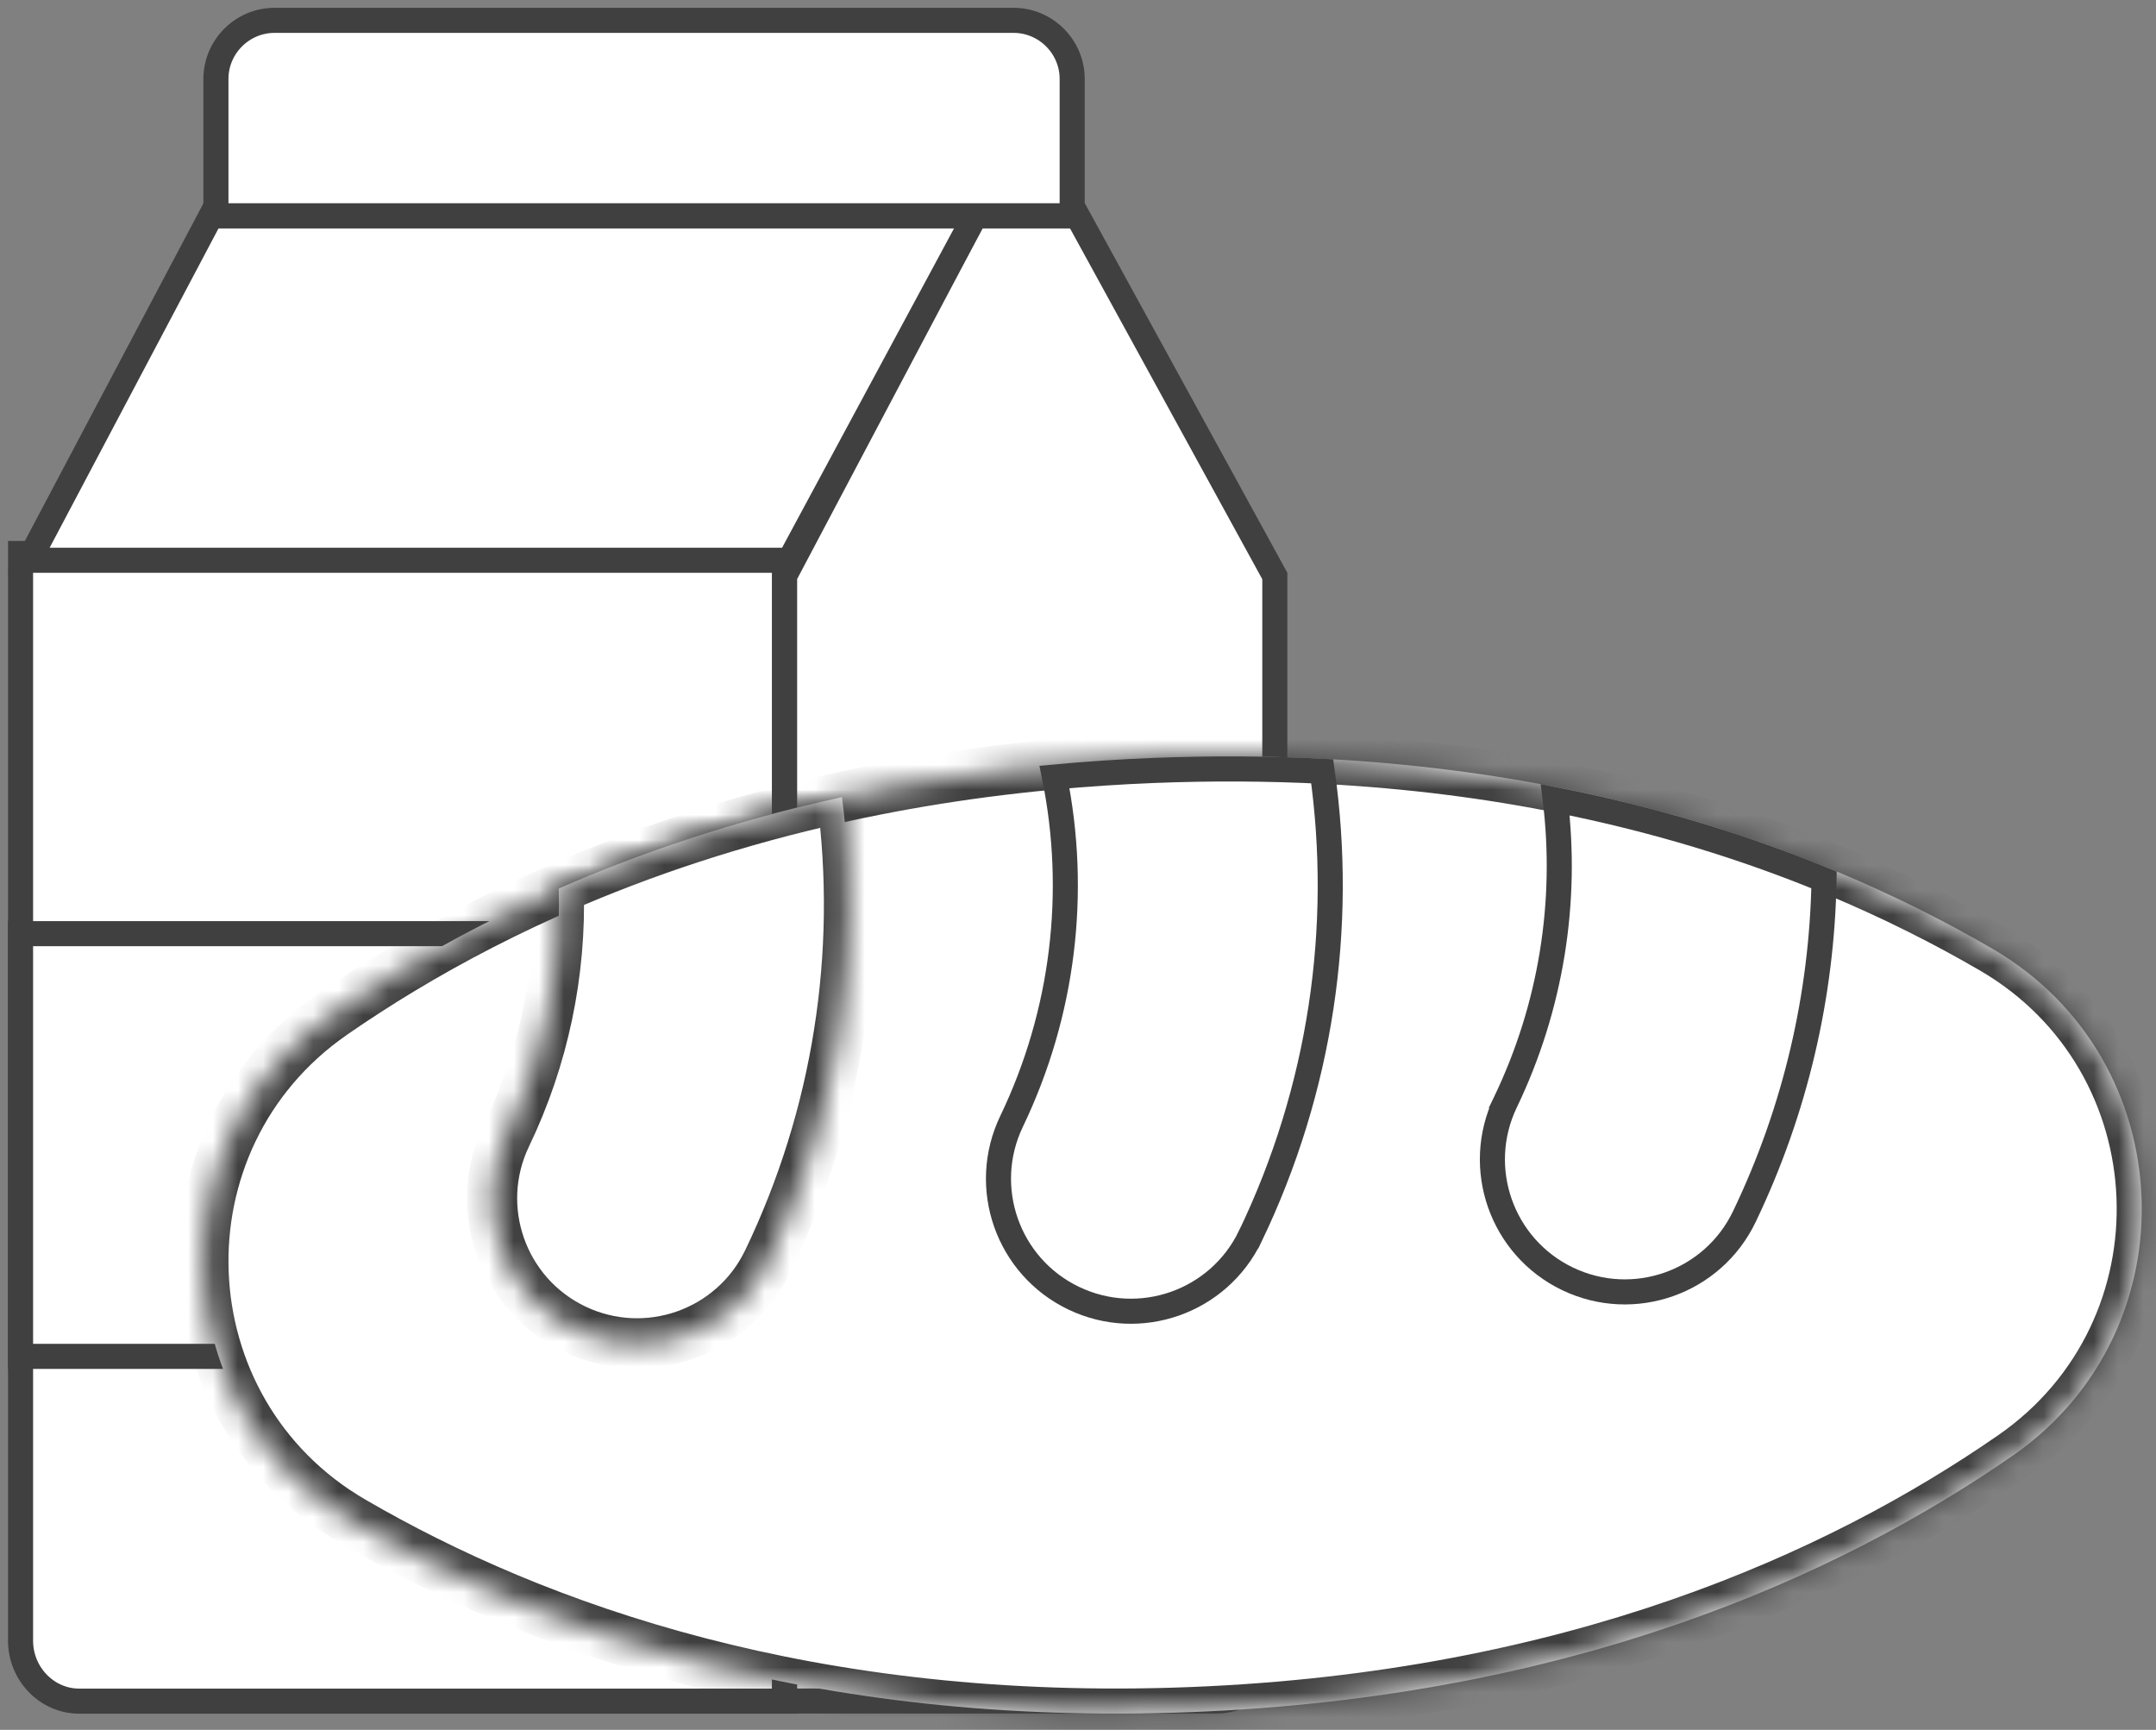 <svg width="86" height="69" viewBox="0 0 86 69" fill="none" xmlns="http://www.w3.org/2000/svg">
<rect x="0" y="0" width="86" height="69" fill="#808080" stroke="none"/>
<path d="M0.82 65.441V22.078H31.294V67.855H3.155C1.885 67.855 0.82 66.781 0.82 65.441Z" fill="white" stroke="#404040"/>
<path d="M31.297 22.972L38.894 8.605H42.975L50.851 22.976V65.515C50.851 66.798 49.799 67.85 48.516 67.85H31.297V22.972Z" fill="white" stroke="#404040"/>
<path d="M38.895 8.605L31.495 22.348H1.15L8.418 8.605H38.895Z" fill="white" stroke="#404040"/>
<path d="M10.948 0.812H40.433C41.716 0.812 42.768 1.864 42.768 3.148V8.606H8.613V3.148C8.613 1.864 9.665 0.812 10.948 0.812Z" fill="white" stroke="#404040"/>
<path d="M0.82 54.103V37.242H30.297V54.103H0.82Z" fill="white" stroke="#404040"/>
<mask id="path-6-inside-1" fill="white">
<path d="M80.274 58.072C87.486 53.078 87.059 42.255 79.477 37.844C72.141 33.576 61.157 29.636 46.023 30.232C30.889 30.828 20.25 35.62 13.272 40.452C6.06 45.446 6.487 56.269 14.069 60.68C21.405 64.948 32.389 68.888 47.523 68.292C62.657 67.696 73.296 62.904 80.274 58.072Z"/>
</mask>
<path d="M80.274 58.072C87.486 53.078 87.059 42.255 79.477 37.844C72.141 33.576 61.157 29.636 46.023 30.232C30.889 30.828 20.25 35.62 13.272 40.452C6.06 45.446 6.487 56.269 14.069 60.68C21.405 64.948 32.389 68.888 47.523 68.292C62.657 67.696 73.296 62.904 80.274 58.072Z" fill="white"/>
<path d="M80.274 58.072L79.704 57.249L79.704 57.249L80.274 58.072ZM79.477 37.844L78.974 38.709L78.974 38.709L79.477 37.844ZM46.023 30.232L46.062 31.231L46.023 30.232ZM13.272 40.452L13.842 41.275L13.842 41.274L13.272 40.452ZM14.069 60.68L14.572 59.815L14.572 59.815L14.069 60.68ZM47.523 68.292L47.483 67.293H47.483L47.523 68.292ZM80.843 58.894C88.657 53.483 88.195 41.759 79.98 36.98L78.974 38.709C85.924 42.751 86.314 52.673 79.704 57.249L80.843 58.894ZM79.98 36.98C72.492 32.624 61.322 28.628 45.984 29.233L46.062 31.231C60.992 30.643 71.789 34.529 78.974 38.709L79.98 36.98ZM45.984 29.233C30.646 29.837 19.825 34.699 12.703 39.63L13.842 41.274C20.676 36.542 31.133 31.819 46.062 31.231L45.984 29.233ZM12.703 39.63C4.889 45.041 5.351 56.765 13.566 61.544L14.572 59.815C7.622 55.773 7.232 45.851 13.842 41.275L12.703 39.63ZM13.566 61.544C21.054 65.9 32.224 69.896 47.562 69.291L47.483 67.293C32.554 67.881 21.757 63.995 14.572 59.815L13.566 61.544ZM47.562 69.291C62.9 68.687 73.721 63.825 80.843 58.894L79.704 57.249C72.871 61.982 62.413 66.705 47.483 67.293L47.562 69.291Z" fill="#404040" mask="url(#path-6-inside-1)"/>
<path d="M60.051 43.961C61.879 40.154 62.533 35.969 62.037 31.901C66.059 32.693 69.627 33.813 72.758 35.097C72.678 39.685 71.624 44.269 69.577 48.534L69.577 48.534C68.314 51.164 65.158 52.273 62.527 51.01C59.897 49.747 58.789 46.592 60.051 43.961ZM60.051 43.961L59.6 43.745L60.051 43.961Z" fill="white" stroke="#404040"/>
<path d="M49.875 49.305L49.874 49.305C48.612 51.936 45.456 53.044 42.825 51.781C40.195 50.519 39.087 47.363 40.349 44.732C42.429 40.399 42.99 35.575 42.063 30.993C43.354 30.873 44.68 30.785 46.045 30.731C48.377 30.64 50.607 30.656 52.741 30.765C53.626 37.002 52.683 43.455 49.875 49.305Z" fill="white" stroke="#404040"/>
<mask id="path-10-inside-2" fill="white">
<path d="M22.91 53.013C25.79 54.395 29.244 53.182 30.627 50.302C33.43 44.462 34.405 38.03 33.583 31.797C29.34 32.727 25.585 33.996 22.286 35.443C22.388 38.796 21.698 42.177 20.2 45.297C18.818 48.176 20.031 51.63 22.91 53.013Z"/>
</mask>
<path d="M22.91 53.013C25.79 54.395 29.244 53.182 30.627 50.302C33.43 44.462 34.405 38.03 33.583 31.797C29.34 32.727 25.585 33.996 22.286 35.443C22.388 38.796 21.698 42.177 20.2 45.297C18.818 48.176 20.031 51.63 22.91 53.013Z" fill="white"/>
<path d="M22.91 53.013L22.478 53.914L22.478 53.914L22.91 53.013ZM30.627 50.302L29.725 49.869L29.725 49.869L30.627 50.302ZM33.583 31.797L34.575 31.666L34.432 30.587L33.369 30.82L33.583 31.797ZM22.286 35.443L21.885 34.527L21.266 34.798L21.287 35.473L22.286 35.443ZM20.2 45.297L19.298 44.864L19.298 44.864L20.2 45.297ZM22.478 53.914C25.855 55.535 29.907 54.112 31.528 50.735L29.725 49.869C28.582 52.251 25.725 53.254 23.343 52.111L22.478 53.914ZM31.528 50.735C34.417 44.717 35.421 38.089 34.575 31.666L32.592 31.928C33.388 37.971 32.444 44.207 29.725 49.869L31.528 50.735ZM33.369 30.82C29.06 31.765 25.242 33.054 21.885 34.527L22.688 36.358C25.928 34.938 29.62 33.69 33.797 32.774L33.369 30.82ZM21.287 35.473C21.384 38.669 20.726 41.891 19.298 44.864L21.101 45.729C22.669 42.463 23.392 38.923 23.286 35.412L21.287 35.473ZM19.298 44.864C17.677 48.241 19.1 52.293 22.478 53.914L23.343 52.111C20.962 50.968 19.958 48.111 21.101 45.729L19.298 44.864Z" fill="#404040" mask="url(#path-10-inside-2)"/>
</svg>
